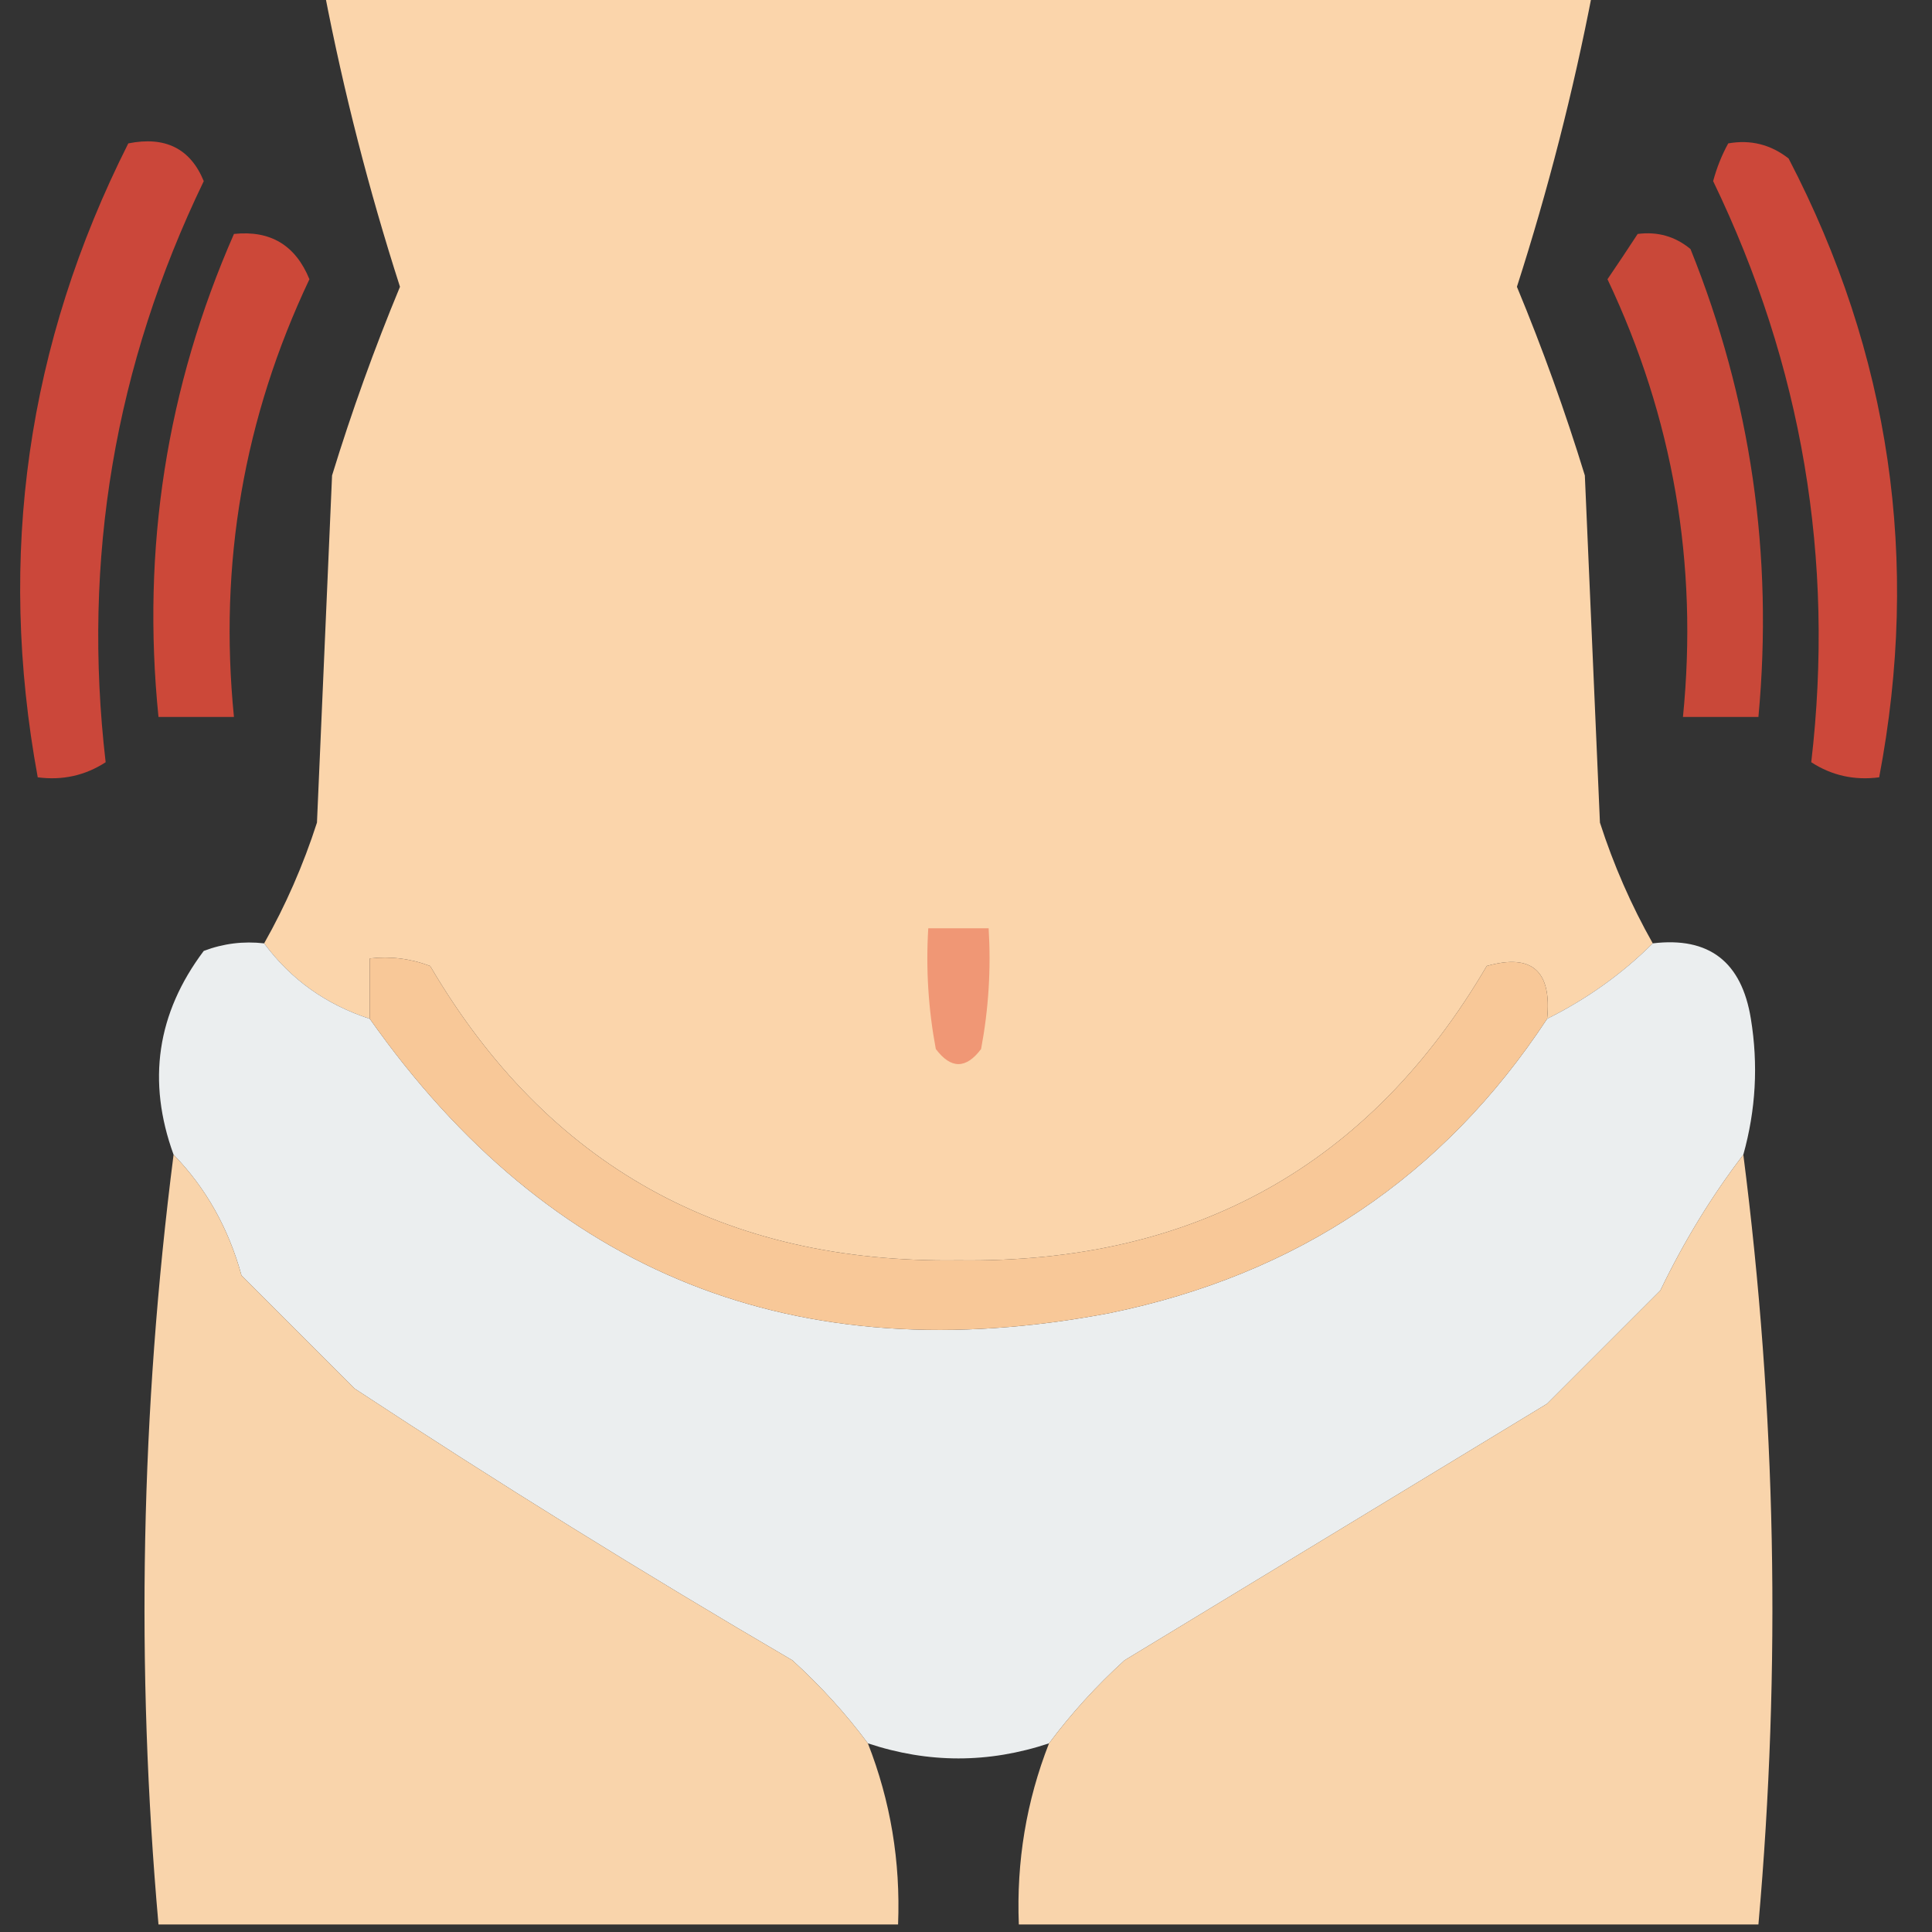 <?xml version="1.0" encoding="UTF-8"?>
<!DOCTYPE svg PUBLIC "-//W3C//DTD SVG 1.1//EN" "http://www.w3.org/Graphics/SVG/1.1/DTD/svg11.dtd">
<svg xmlns="http://www.w3.org/2000/svg" version="1.1" width="128px" height="128px" style="shape-rendering:geometricPrecision; text-rendering:geometricPrecision; image-rendering:optimizeQuality; fill-rule:evenodd; clip-rule:evenodd" xmlns:xlink="http://www.w3.org/1999/xlink">
<rect width="100%" height="100%" fill="#333333" stroke="none"/>
<g><path style="opacity:0.993" fill="#fcd6ac" d="M 21.5,-0.5 C 49.5,-0.5 77.5,-0.5 105.5,-0.5C 104.228,6.088 102.561,12.588 100.5,19C 102.197,23.09 103.697,27.257 105,31.5C 105.333,39.167 105.667,46.833 106,54.5C 106.906,57.31 108.073,59.976 109.5,62.5C 107.469,64.522 105.135,66.189 102.5,67.5C 102.824,64.32 101.49,63.153 98.5,64C 90.761,77.21 79.094,83.71 63.5,83.5C 47.922,83.718 36.256,77.218 28.5,64C 27.207,63.51 25.873,63.343 24.5,63.5C 24.5,64.833 24.5,66.167 24.5,67.5C 21.6,66.557 19.267,64.89 17.5,62.5C 18.927,59.976 20.094,57.31 21,54.5C 21.333,46.833 21.667,39.167 22,31.5C 23.303,27.257 24.803,23.09 26.5,19C 24.439,12.588 22.772,6.088 21.5,-0.5 Z"/></g>
<g><path style="opacity:0.848" fill="#e64b3b" d="M 8.5,9.5 C 10.948,9.01 12.615,9.843 13.5,12C 7.601,24.225 5.435,37.059 7,50.5C 5.644,51.38 4.144,51.714 2.5,51.5C -0.203,36.795 1.797,22.795 8.5,9.5 Z"/></g>
<g><path style="opacity:0.851" fill="#e64c3b" d="M 114.5,9.5 C 115.978,9.238 117.311,9.571 118.5,10.5C 125.236,23.451 127.236,37.117 124.5,51.5C 122.856,51.714 121.356,51.38 120,50.5C 121.565,37.059 119.399,24.225 113.5,12C 113.743,11.098 114.077,10.265 114.5,9.5 Z"/></g>
<g><path style="opacity:0.857" fill="#e64c3b" d="M 15.5,15.5 C 17.912,15.244 19.579,16.244 20.5,18.5C 16.152,27.681 14.486,37.348 15.5,47.5C 13.833,47.5 12.167,47.5 10.5,47.5C 9.373,36.327 11.04,25.661 15.5,15.5 Z"/></g>
<g><path style="opacity:0.84" fill="#e64c3b" d="M 108.5,15.5 C 109.822,15.33 110.989,15.663 112,16.5C 115.999,26.433 117.499,36.767 116.5,47.5C 114.833,47.5 113.167,47.5 111.5,47.5C 112.514,37.348 110.848,27.681 106.5,18.5C 107.193,17.482 107.859,16.482 108.5,15.5 Z"/></g>
<g><path style="opacity:1" fill="#f09775" d="M 61.5,61.5 C 62.833,61.5 64.167,61.5 65.5,61.5C 65.664,64.187 65.497,66.854 65,69.5C 64,70.833 63,70.833 62,69.5C 61.503,66.854 61.336,64.187 61.5,61.5 Z"/></g>
<g><path style="opacity:0.992" fill="#eceff0" d="M 17.5,62.5 C 19.267,64.89 21.6,66.557 24.5,67.5C 36.431,84.433 52.765,90.933 73.5,87C 85.962,84.451 95.629,77.951 102.5,67.5C 105.135,66.189 107.469,64.522 109.5,62.5C 113.224,62.05 115.391,63.717 116,67.5C 116.495,70.531 116.329,73.531 115.5,76.5C 113.399,79.248 111.566,82.248 110,85.5C 107.5,88 105,90.5 102.5,93C 93.167,98.667 83.833,104.333 74.5,110C 72.627,111.704 70.96,113.537 69.5,115.5C 65.5,116.833 61.5,116.833 57.5,115.5C 56.04,113.537 54.373,111.704 52.5,110C 42.666,104.251 32.999,98.251 23.5,92C 21,89.5 18.5,87 16,84.5C 15.14,81.367 13.64,78.701 11.5,76.5C 9.729,71.629 10.395,67.129 13.5,63C 14.793,62.51 16.127,62.343 17.5,62.5 Z"/></g>
<g><path style="opacity:1" fill="#f8c898" d="M 102.5,67.5 C 95.629,77.951 85.962,84.451 73.5,87C 52.765,90.933 36.431,84.433 24.5,67.5C 24.5,66.167 24.5,64.833 24.5,63.5C 25.873,63.343 27.207,63.51 28.5,64C 36.256,77.218 47.922,83.718 63.5,83.5C 79.094,83.71 90.761,77.21 98.5,64C 101.49,63.153 102.824,64.32 102.5,67.5 Z"/></g>
<g><path style="opacity:0.981" fill="#fcd7ad" d="M 11.5,76.5 C 13.64,78.701 15.14,81.367 16,84.5C 18.5,87 21,89.5 23.5,92C 32.999,98.251 42.666,104.251 52.5,110C 54.373,111.704 56.04,113.537 57.5,115.5C 59,119.326 59.666,123.326 59.5,127.5C 43.167,127.5 26.833,127.5 10.5,127.5C 8.992,110.475 9.325,93.475 11.5,76.5 Z"/></g>
<g><path style="opacity:0.982" fill="#fcd7ad" d="M 115.5,76.5 C 117.675,93.475 118.008,110.475 116.5,127.5C 100.167,127.5 83.833,127.5 67.5,127.5C 67.334,123.326 68,119.326 69.5,115.5C 70.96,113.537 72.627,111.704 74.5,110C 83.833,104.333 93.167,98.667 102.5,93C 105,90.5 107.5,88 110,85.5C 111.566,82.248 113.399,79.248 115.5,76.5 Z"/></g>
</svg>

